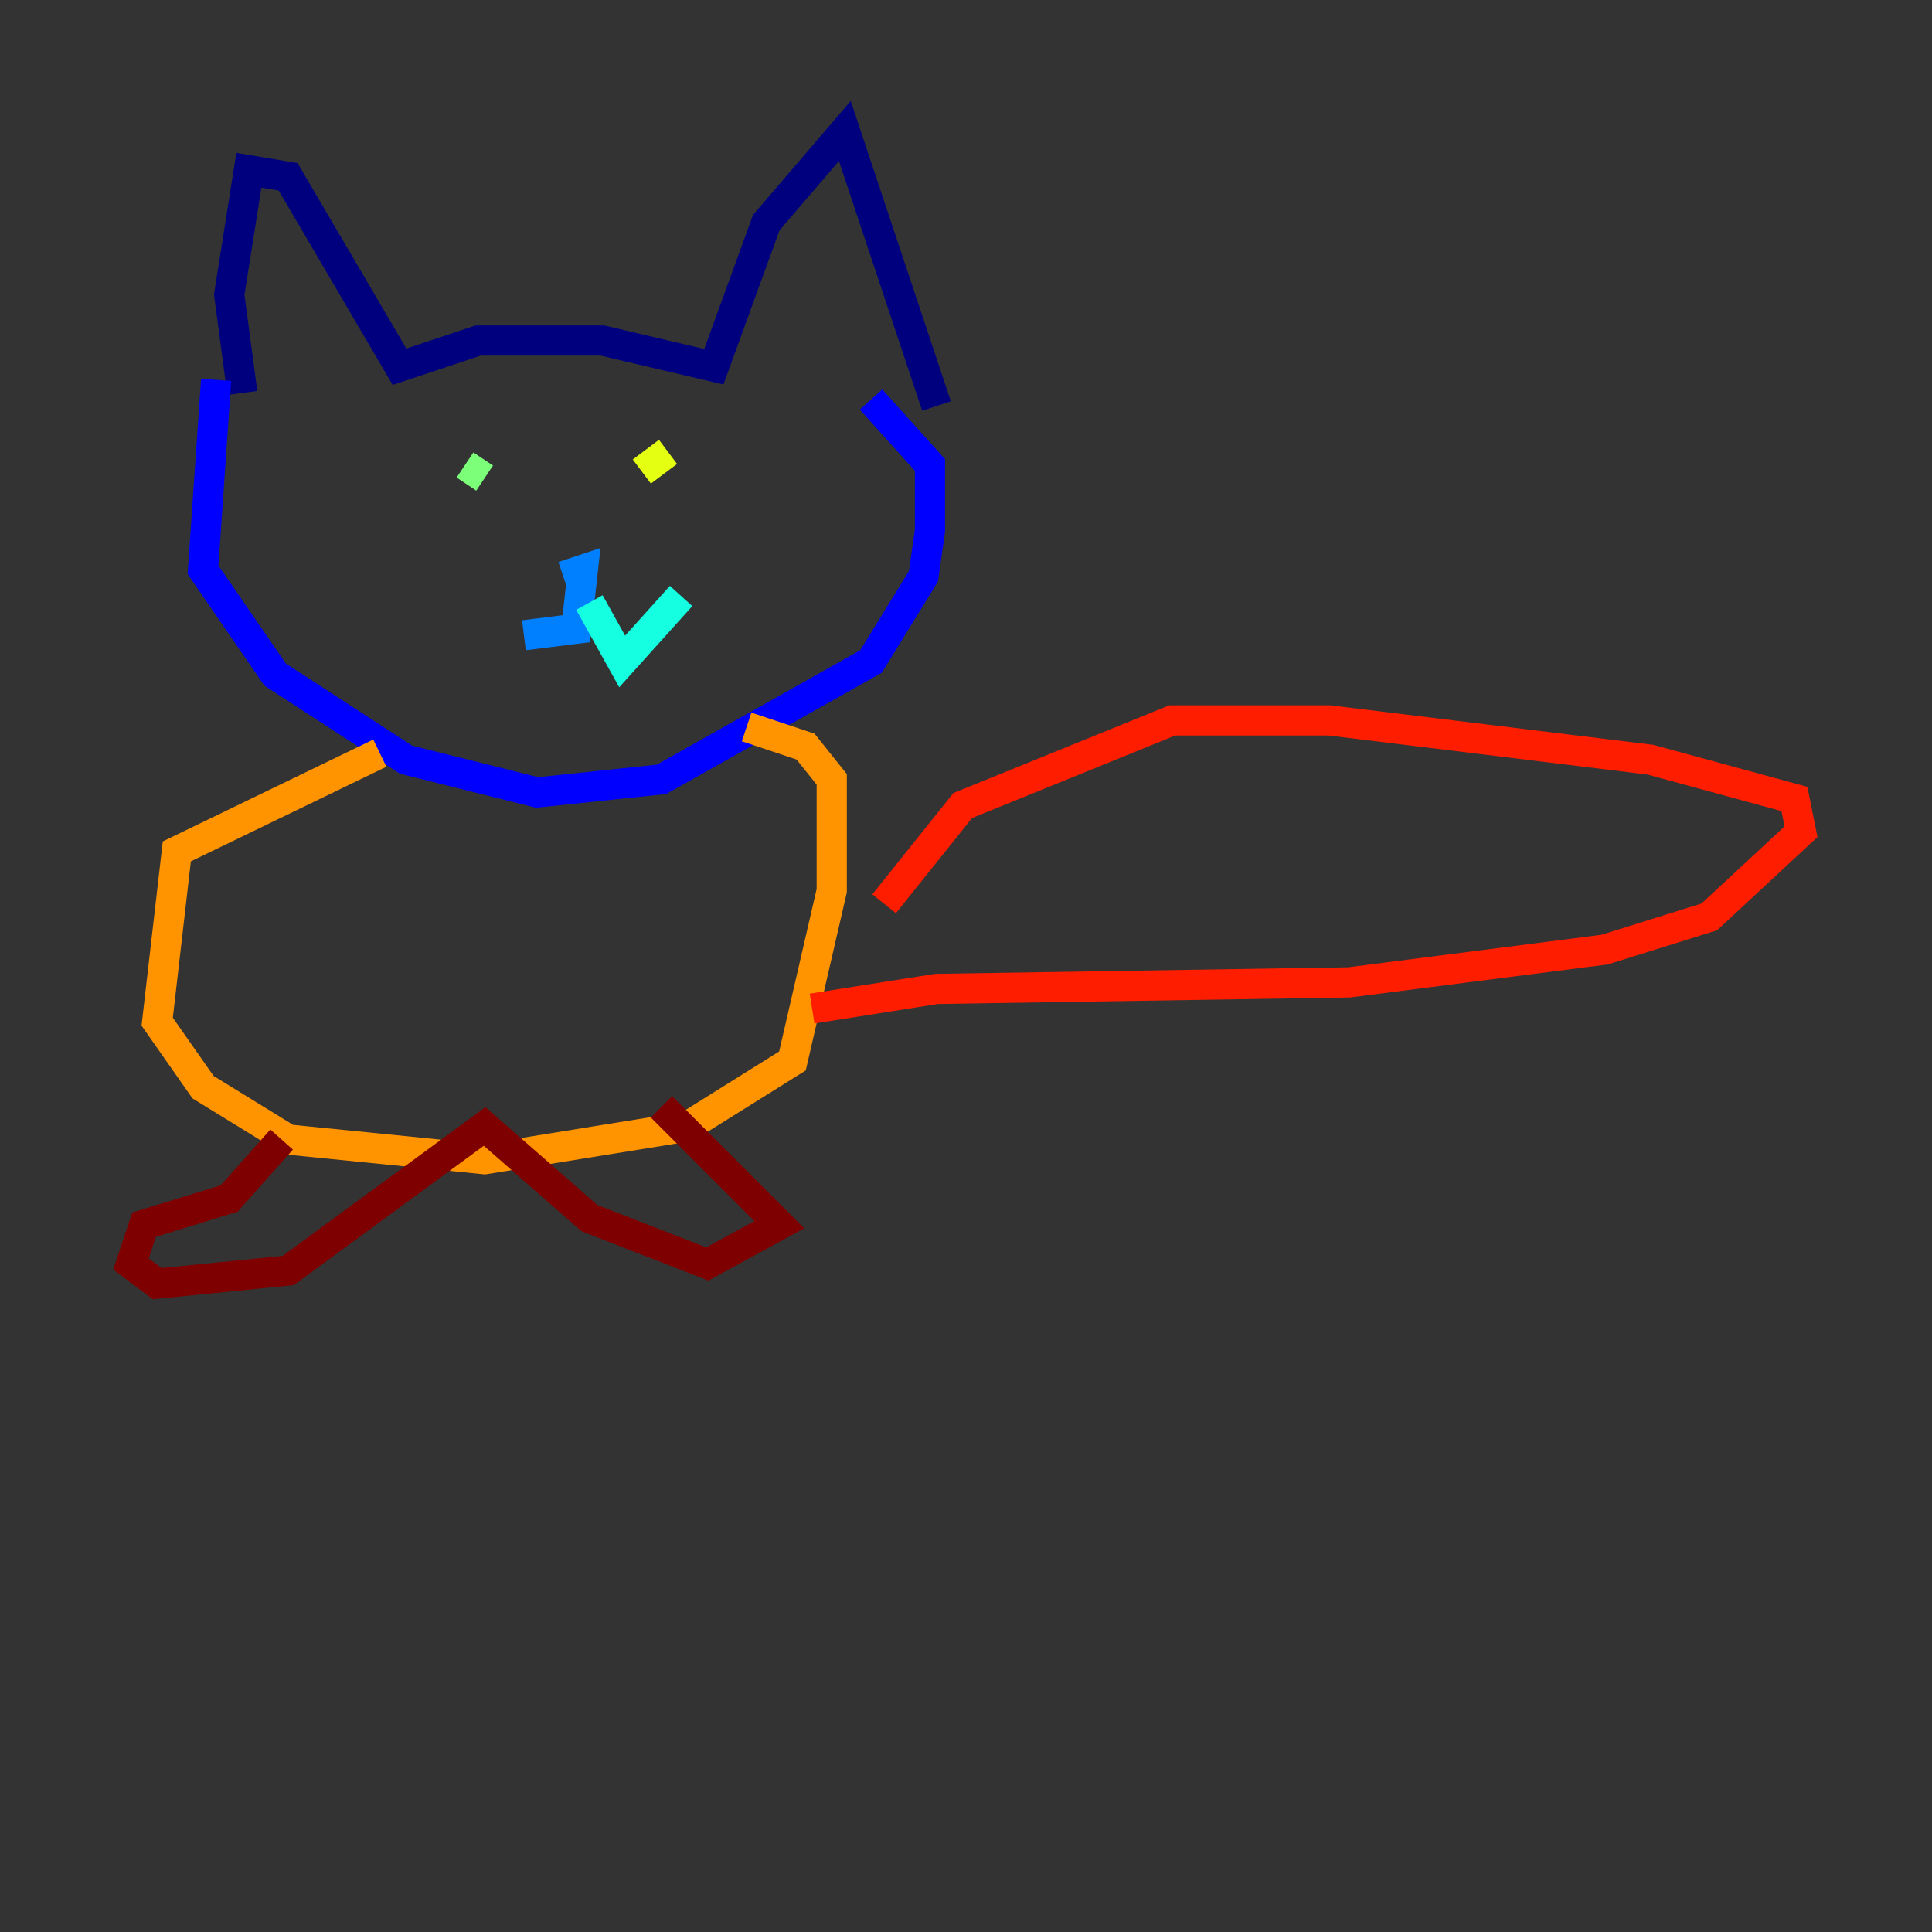 <?xml version="1.0" encoding="utf-8" ?>
<svg baseProfile="tiny" height="128" version="1.2" viewBox="0,0,128,128" width="128" xmlns="http://www.w3.org/2000/svg" xmlns:ev="http://www.w3.org/2001/xml-events" xmlns:xlink="http://www.w3.org/1999/xlink"><rect x="0" y="0" width="128" height="128" fill="#333333" stroke="none"/><defs /><polyline fill="none" points="16.054,26.034 15.186,19.525 16.488,11.281 19.091,11.715 26.468,24.298 31.675,22.563 39.919,22.563 47.295,24.298 50.766,14.752 55.973,8.678 62.047,26.902" stroke="#00007f" stroke-width="2" /><polyline fill="none" points="14.319,25.166 13.451,37.749 18.224,44.691 26.902,50.332 35.58,52.502 43.824,51.634 57.709,43.824 61.18,38.183 61.614,35.146 61.614,30.807 57.709,26.468" stroke="#0000ff" stroke-width="2" /><polyline fill="none" points="37.315,38.183 38.617,37.749 38.183,41.654 34.712,42.088" stroke="#0080ff" stroke-width="2" /><polyline fill="none" points="39.051,39.919 41.22,43.824 45.125,39.485" stroke="#15ffe1" stroke-width="2" /><polyline fill="none" points="30.807,30.807 32.108,31.675" stroke="#7cff79" stroke-width="2" /><polyline fill="none" points="44.258,29.939 42.522,31.241" stroke="#e4ff12" stroke-width="2" /><polyline fill="none" points="25.166,49.898 11.715,56.407 10.414,67.688 13.451,72.027 19.091,75.498 32.108,76.8 45.559,74.63 52.502,70.291 55.105,59.01 55.105,51.634 53.37,49.464 49.464,48.163" stroke="#ff9400" stroke-width="2" /><polyline fill="none" points="58.576,59.878 63.783,53.37 77.668,47.729 88.081,47.729 109.342,50.332 118.888,52.936 119.322,55.105 113.248,60.746 106.305,62.915 89.383,65.085 62.047,65.519 53.803,66.82" stroke="#ff1d00" stroke-width="2" /><polyline fill="none" points="18.658,75.498 15.186,79.403 9.546,81.139 8.678,83.742 10.414,85.044 19.091,84.176 32.108,74.63 39.051,80.705 46.861,83.742 51.634,81.139 43.824,73.329" stroke="#7f0000" stroke-width="2" /></svg>